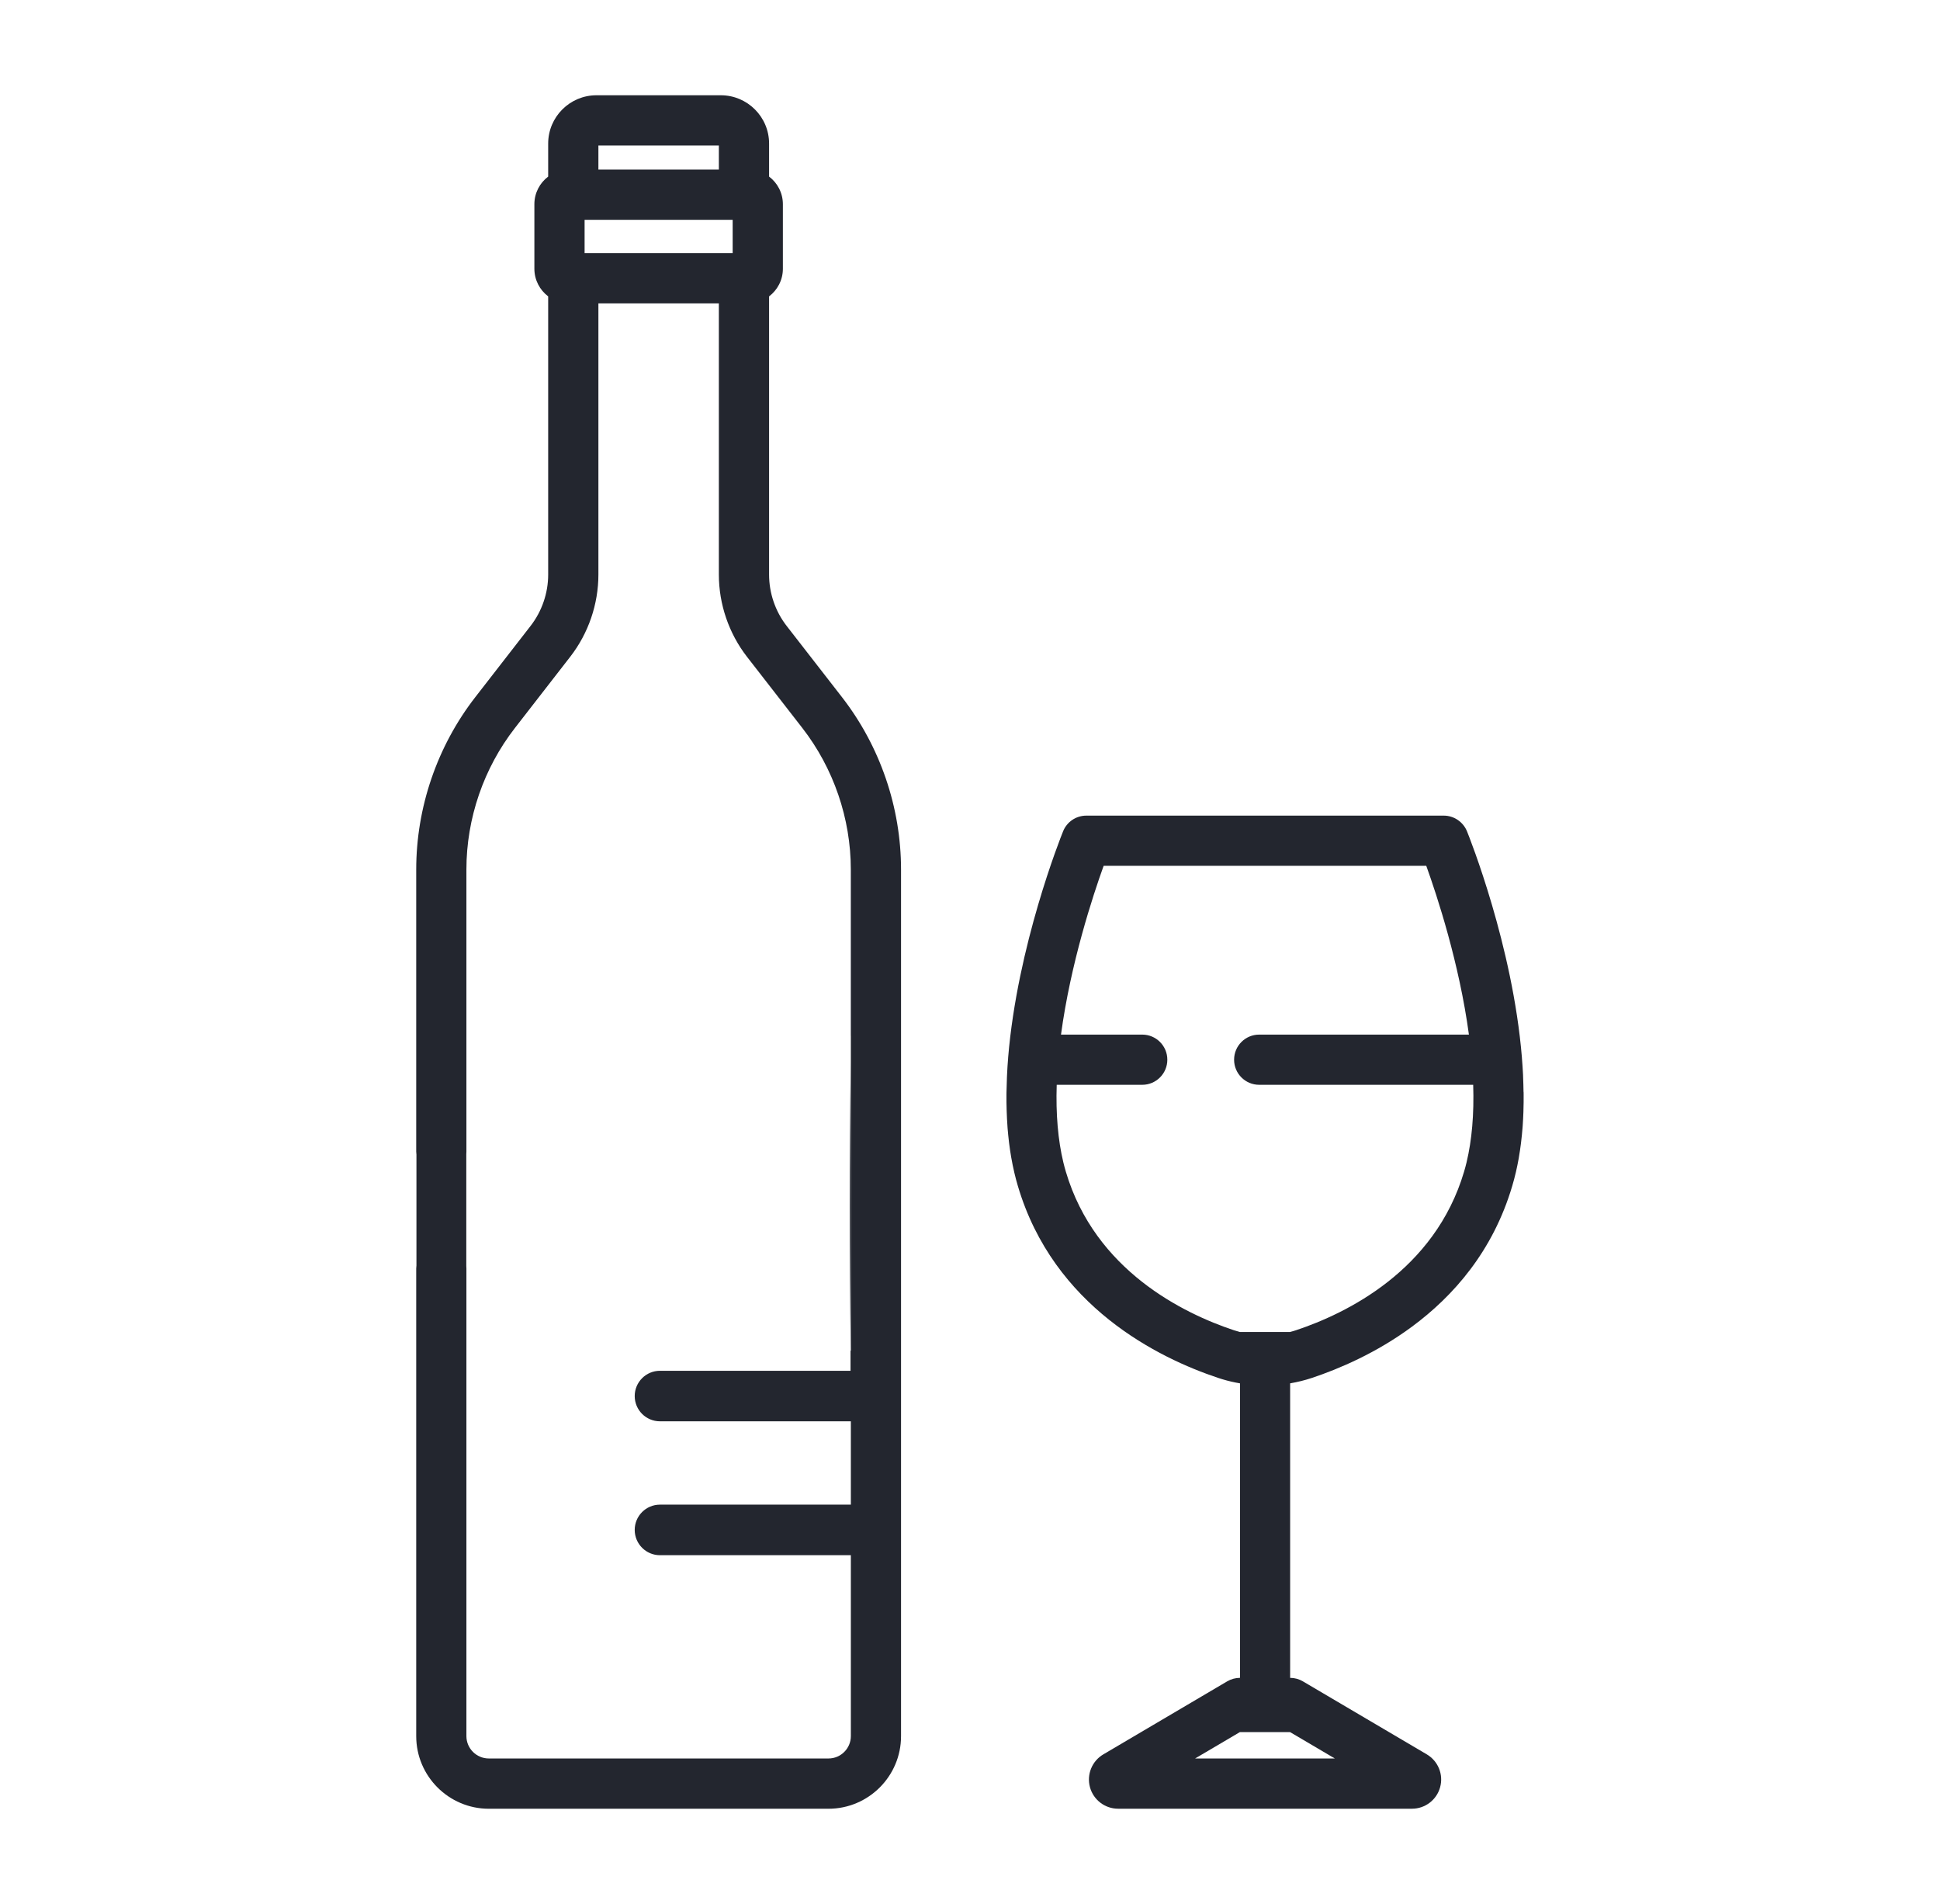 <svg width="53" height="52" viewBox="0 0 53 52" fill="none" xmlns="http://www.w3.org/2000/svg">
<g clip-path="url(#clip0_1778_111791)">
<path d="M18.03 41.096C17.649 41.096 17.34 41.405 17.34 41.786C17.34 42.168 17.649 42.477 18.03 42.477H23.492C23.873 42.477 24.183 42.168 24.183 41.786C24.183 41.405 23.873 41.096 23.492 41.096H18.03Z" fill="#23262F"/>
<path d="M18.03 37.44C17.649 37.44 17.34 37.749 17.34 38.13C17.34 38.511 17.649 38.82 18.03 38.82H23.492C23.873 38.82 24.183 38.511 24.183 38.13C24.183 37.749 23.873 37.44 23.492 37.44H18.03Z" fill="#23262F"/>
<path d="M23.003 19.042L21.491 17.096C21.181 16.697 21.011 16.199 21.011 15.695V8.095C21.239 7.922 21.388 7.649 21.388 7.341V5.577C21.388 5.269 21.239 4.995 21.011 4.823V3.921C21.011 3.193 20.419 2.602 19.692 2.602H16.295C15.568 2.602 14.976 3.193 14.976 3.921V4.823C14.748 4.995 14.599 5.269 14.599 5.577V7.341C14.599 7.649 14.748 7.922 14.976 8.095V15.695C14.976 16.199 14.805 16.697 14.495 17.096L12.984 19.042C11.944 20.381 11.371 22.053 11.371 23.749V31.455C11.371 31.483 11.373 31.511 11.377 31.538V34.564C11.373 34.591 11.371 34.618 11.371 34.647V47.419C11.371 48.512 12.261 49.402 13.354 49.402H22.633C23.727 49.402 24.616 48.512 24.616 47.419V23.749C24.616 22.053 24.043 20.381 23.003 19.042ZM16.348 3.974H19.639V4.632H16.348V3.974ZM15.971 6.004H20.016V6.914H15.971V6.004ZM23.245 28.29C23.245 28.29 23.245 28.293 23.245 28.295V36.891H23.236V38.262H23.245V47.418C23.245 47.754 22.971 48.029 22.634 48.029H13.354C13.016 48.029 12.742 47.754 12.742 47.418V34.646C12.742 34.622 12.741 34.598 12.739 34.575V31.524C12.741 31.502 12.742 31.478 12.742 31.454V23.748C12.742 22.355 13.213 20.982 14.068 19.883L15.579 17.937C16.075 17.299 16.348 16.502 16.348 15.694V8.286H19.639V15.695C19.639 16.503 19.912 17.3 20.407 17.938L21.919 19.883C22.773 20.983 23.244 22.356 23.244 23.749V26.597C23.244 26.597 23.244 26.6 23.244 26.602V28.29H23.245Z" fill="#23262F"/>
<path d="M23.242 29.012C23.206 31.67 23.206 34.229 23.242 36.893V29.012Z" fill="#23262F"/>
<path d="M41.622 29.824C41.62 29.691 41.617 29.559 41.611 29.426C41.611 29.403 41.609 29.38 41.609 29.357C41.601 29.202 41.591 29.048 41.578 28.893C41.578 28.892 41.578 28.89 41.578 28.888V28.885C41.327 25.831 40.147 22.877 40.078 22.706C39.972 22.447 39.721 22.277 39.442 22.277H29.678C29.399 22.277 29.147 22.446 29.043 22.706C28.974 22.877 27.794 25.831 27.542 28.885V28.888C27.542 28.888 27.542 28.892 27.542 28.893C27.529 29.048 27.519 29.203 27.512 29.358C27.511 29.381 27.51 29.402 27.509 29.425C27.504 29.559 27.499 29.692 27.497 29.826C27.497 29.849 27.497 29.873 27.496 29.898C27.495 30.038 27.496 30.178 27.501 30.317C27.501 30.336 27.503 30.354 27.503 30.372C27.507 30.5 27.514 30.628 27.523 30.755C27.525 30.775 27.526 30.796 27.527 30.817C27.538 30.941 27.549 31.064 27.564 31.186C27.566 31.202 27.568 31.219 27.57 31.235C27.586 31.36 27.604 31.483 27.625 31.605C27.627 31.616 27.629 31.626 27.631 31.637C27.653 31.763 27.678 31.887 27.707 32.009C27.708 32.014 27.709 32.019 27.71 32.024C27.74 32.149 27.771 32.273 27.808 32.394C28.785 35.691 31.654 37.093 33.278 37.634C33.433 37.686 33.591 37.728 33.751 37.76C33.792 37.768 33.834 37.775 33.876 37.783V45.827C33.753 45.827 33.633 45.86 33.527 45.922L30.142 47.917C29.833 48.099 29.683 48.467 29.777 48.813C29.871 49.16 30.187 49.401 30.546 49.401H38.576C38.934 49.401 39.25 49.16 39.344 48.813C39.439 48.467 39.289 48.099 38.98 47.917L35.594 45.922C35.489 45.86 35.368 45.827 35.246 45.827V37.783C35.449 37.748 35.649 37.699 35.844 37.634C36.591 37.384 37.602 36.953 38.571 36.238C39.707 35.4 40.786 34.174 41.313 32.394C41.349 32.273 41.382 32.149 41.411 32.024C41.412 32.019 41.413 32.014 41.415 32.008C41.443 31.886 41.468 31.763 41.491 31.637C41.492 31.626 41.494 31.615 41.496 31.604C41.517 31.483 41.535 31.36 41.551 31.235C41.553 31.219 41.556 31.201 41.557 31.184C41.572 31.062 41.584 30.94 41.594 30.816C41.596 30.795 41.598 30.774 41.599 30.753C41.608 30.627 41.614 30.499 41.619 30.372C41.619 30.353 41.62 30.335 41.62 30.316C41.625 30.177 41.626 30.038 41.625 29.898C41.625 29.873 41.625 29.849 41.624 29.824H41.622ZM36.467 48.029H32.65L33.874 47.308H35.243L36.467 48.029ZM40.066 31.747C40.045 31.834 40.022 31.92 39.997 32.004C39.196 34.705 36.779 35.875 35.408 36.332C35.355 36.35 35.3 36.365 35.244 36.38H33.872C33.817 36.365 33.762 36.35 33.708 36.332C32.337 35.875 29.92 34.705 29.119 32.004C29.094 31.92 29.071 31.834 29.05 31.747C28.904 31.139 28.843 30.43 28.869 29.629H31.206C31.584 29.629 31.891 29.322 31.891 28.944C31.891 28.565 31.584 28.258 31.206 28.258H28.986C29.249 26.308 29.859 24.458 30.151 23.648H38.965C39.257 24.458 39.867 26.308 40.13 28.258H34.4C34.022 28.258 33.715 28.565 33.715 28.944C33.715 29.322 34.022 29.629 34.4 29.629H40.247C40.273 30.43 40.212 31.138 40.066 31.747Z" fill="#23262F"/>
</g>
<defs>
<clipPath id="clip0_1778_111791">
<rect width="30.255" height="46.8" fill="white" transform="translate(11.371 2.602)"/>
</clipPath>
</defs>
</svg>
